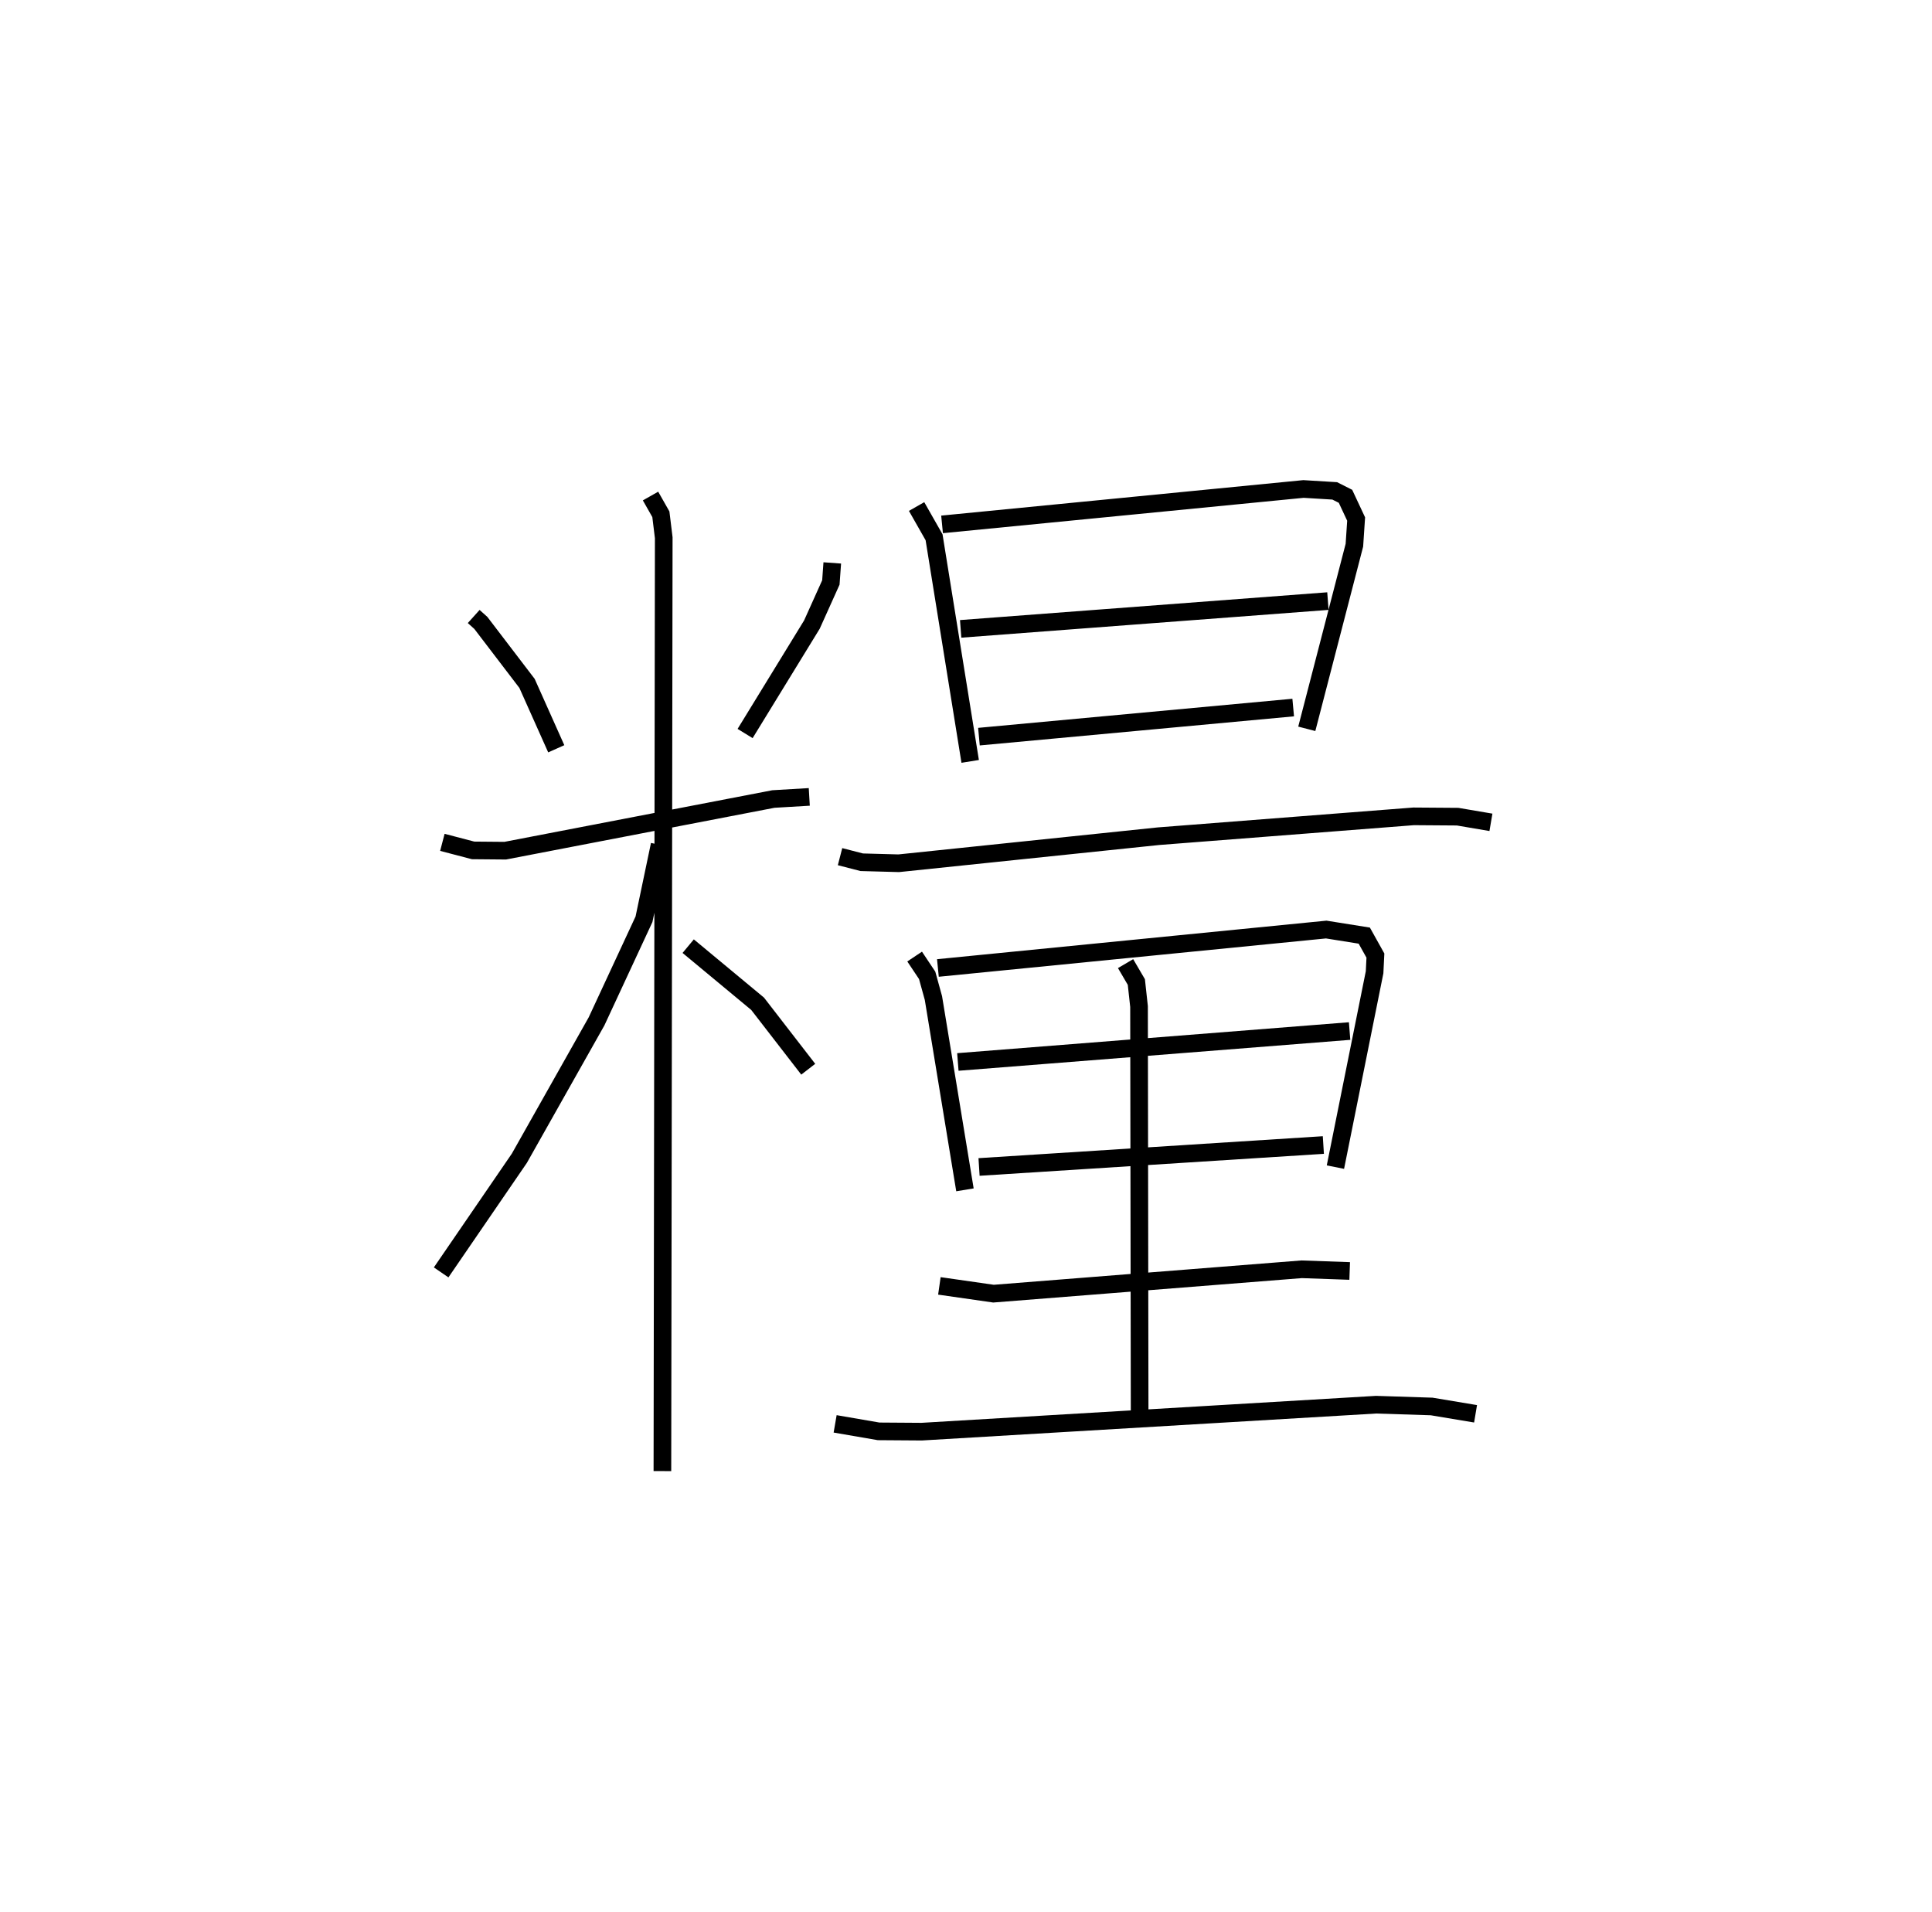 <?xml version="1.0" encoding="utf-8" ?>
<svg baseProfile="full" height="108.368" version="1.1" width="109.493" xmlns="http://www.w3.org/2000/svg" xmlns:ev="http://www.w3.org/2001/xml-events" xmlns:xlink="http://www.w3.org/1999/xlink"><defs /><rect fill="white" height="108.368" width="109.493" x="0" y="0" /><path d="M25,25 m0.0,0.0 m1.846,9.937 l0.406,0.365 2.616,3.426 l1.657,3.706 m15.643,-10.533 l-0.08,1.109 -1.075,2.387 l-3.785,6.172 m-17.157,6.168 l1.741,0.456 1.82,0.016 l15.199,-2.928 2.034,-0.12 m-8.997,-17.05 l0.586,1.032 0.163,1.331 l-0.076,52.894 m-0.158,-35.495 l-0.885,4.222 -2.689,5.787 l-4.375,7.758 -4.432,6.468 m14.001,-18.488 l3.934,3.265 2.869,3.709 m6.141,-31.888 l0.99,1.741 2.047,12.702 m-1.594,-13.431 l20.483,-2.007 1.771,0.108 l0.61,0.308 0.603,1.288 l-0.099,1.483 -2.698,10.405 m-19.616,-5.664 l20.813,-1.574 m-19.777,7.682 l17.81,-1.649 m-25.682,8.45 l1.23,0.317 2.096,0.057 l14.721,-1.533 14.459,-1.125 l2.494,0.018 1.888,0.321 m-32.661,7.607 l0.71,1.064 0.355,1.286 l1.787,10.87 m-1.533,-12.573 l22.008,-2.178 2.156,0.344 l0.631,1.131 -0.046,0.945 l-2.22,11.043 m-21.398,-5.959 l22.202,-1.752 m-21.001,7.703 l19.513,-1.244 m-11.209,-10.28 l0.611,1.043 0.152,1.389 l0.034,22.896 m-11.349,-7.065 l3.067,0.44 17.465,-1.381 l2.721,0.096 m-29.161,8.664 l2.464,0.425 2.438,0.017 l25.758,-1.528 3.146,0.101 l2.489,0.415 " fill="none" stroke="black" stroke-width="1" /></svg>